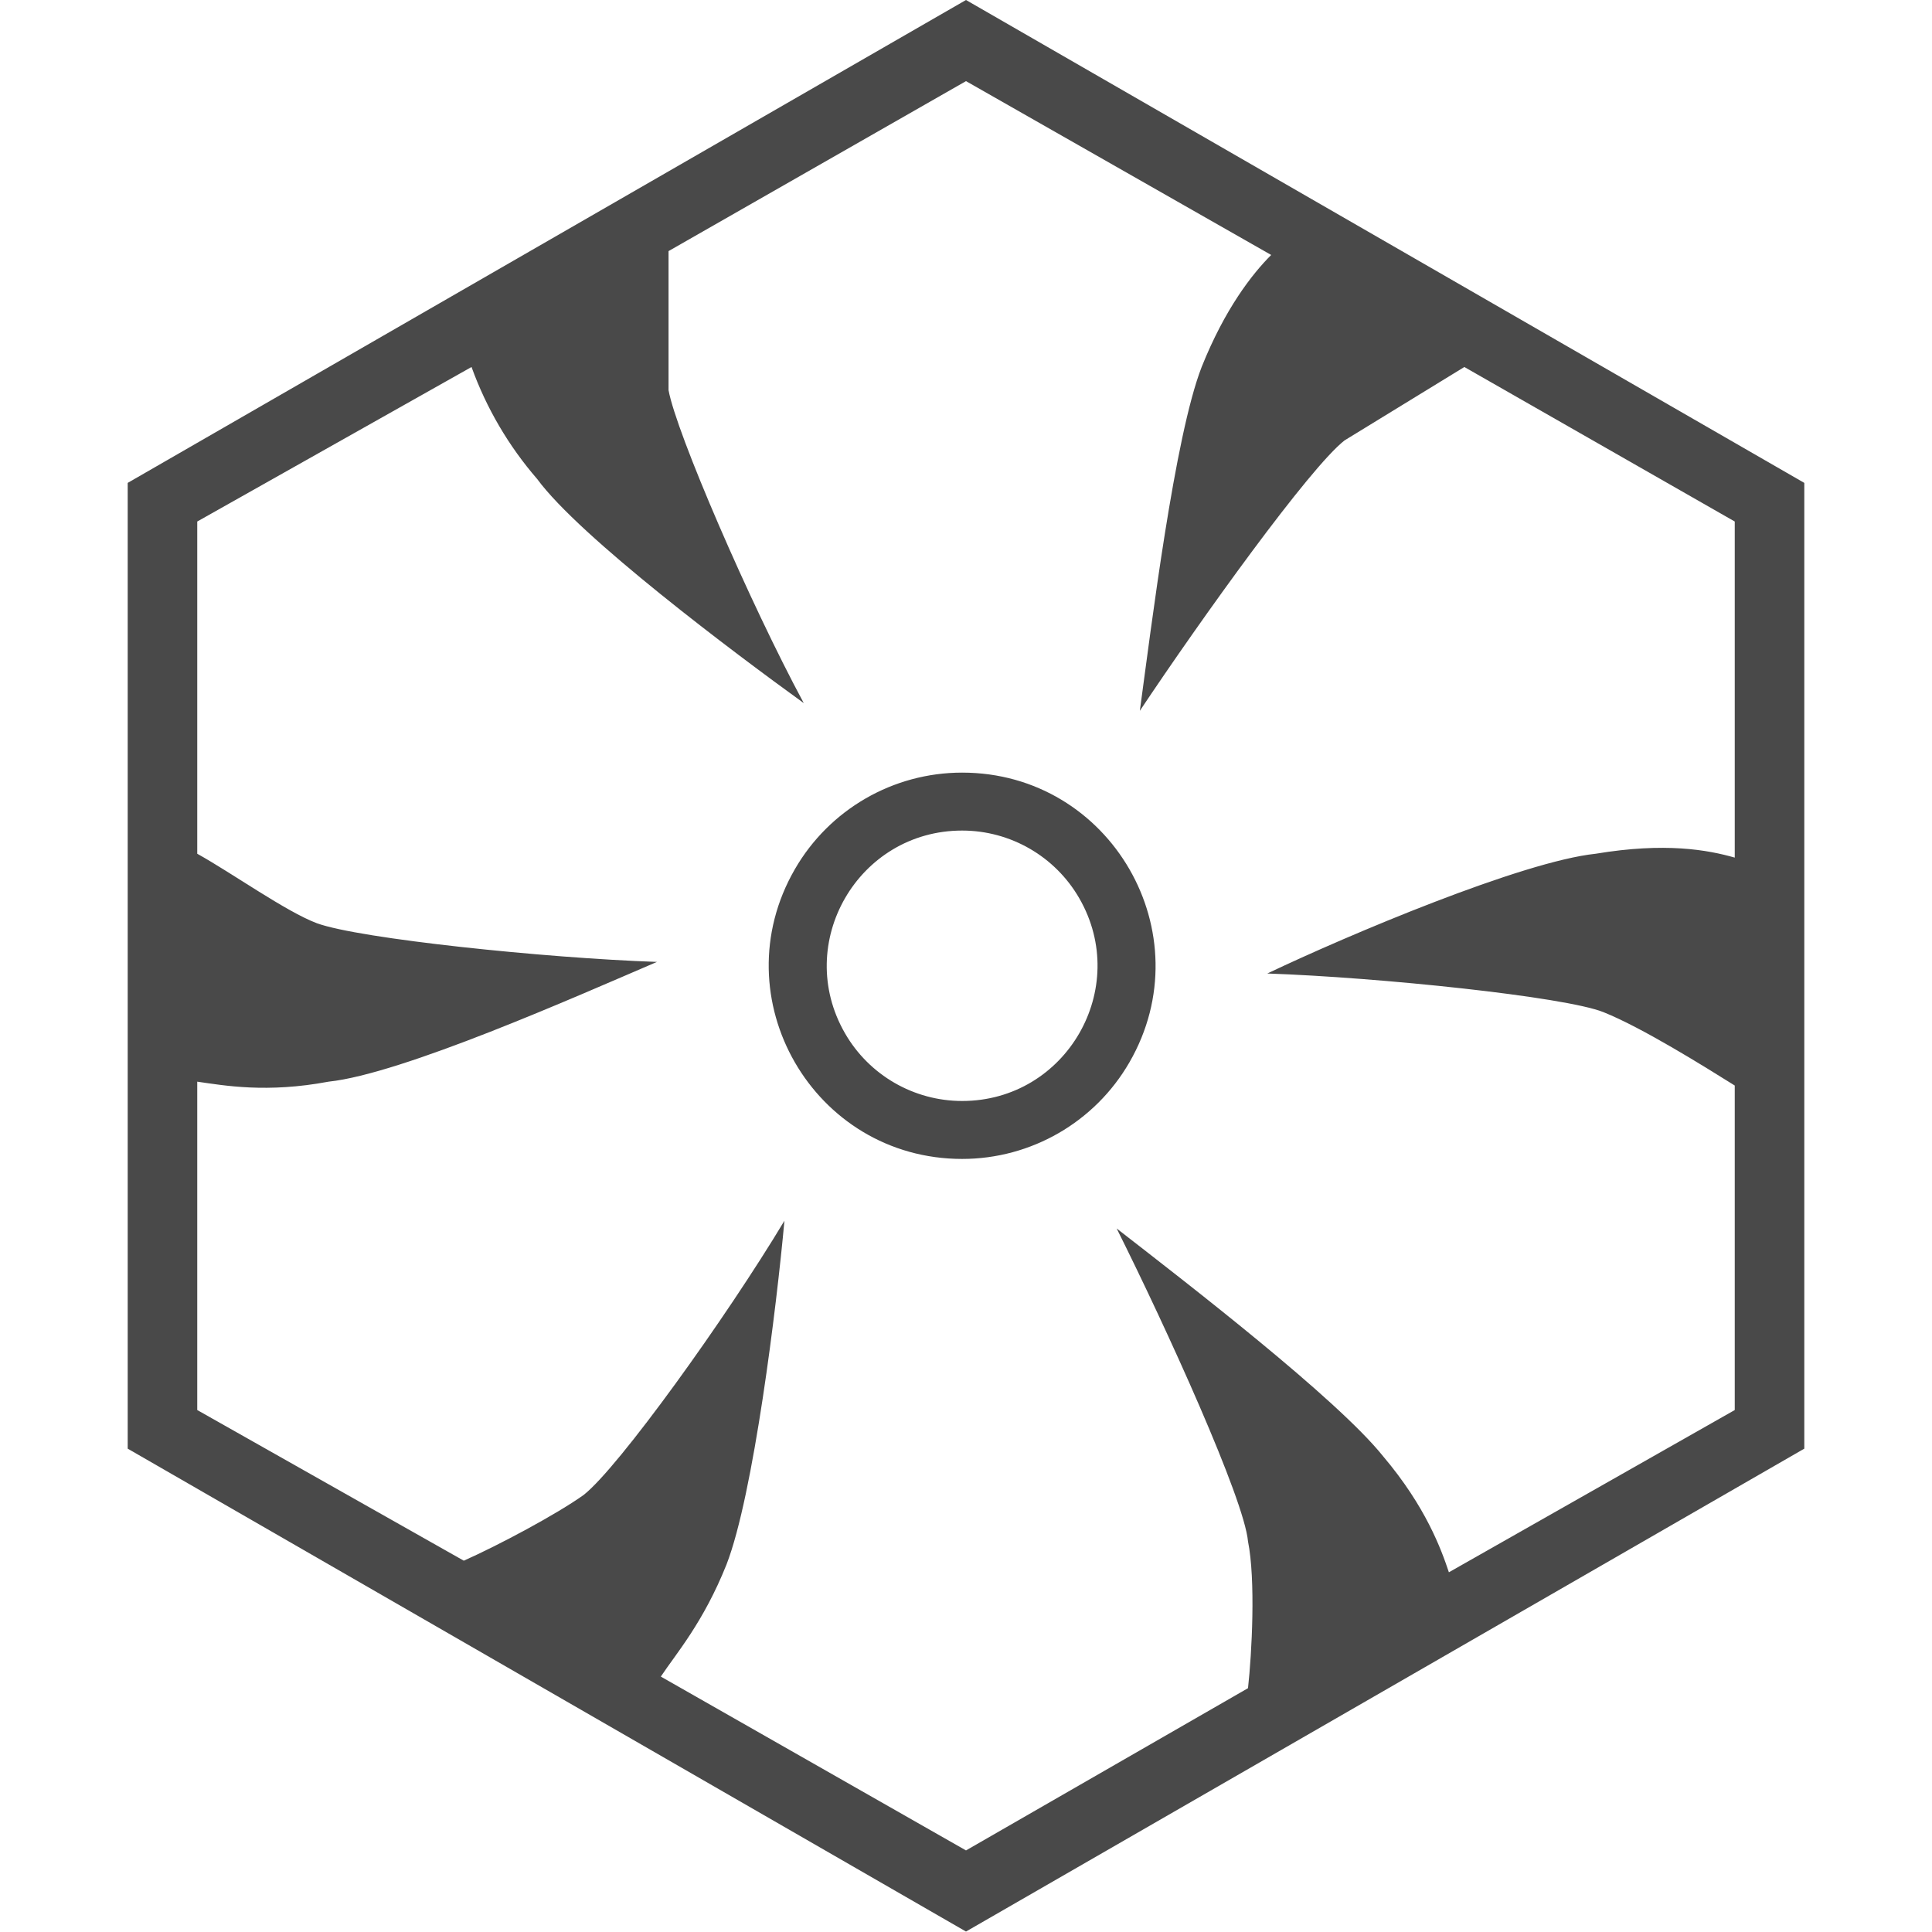 <?xml version="1.0" encoding="UTF-8"?>
<svg viewBox="0 0 256 295" version="1.1" xmlns="http://www.w3.org/2000/svg" xmlns:xlink="http://www.w3.org/1999/xlink" preserveAspectRatio="xMidYMid" height="1em" width="1em">
  <g>
    <path d="M127.41,176.959 C104.706,176.959 90.517,152.381 101.869,132.719 C107.137,123.594 116.873,117.972 127.41,117.972 C150.114,117.972 164.304,142.55 152.952,162.212 C147.684,171.337 137.947,176.959 127.41,176.959 Z M127.41,168.111 C143.303,168.111 153.236,150.906 145.289,137.143 C141.602,130.755 134.786,126.82 127.41,126.82 C111.517,126.82 101.585,144.025 109.531,157.788 C113.219,164.176 120.035,168.111 127.41,168.111 Z M82.581,38.341 L82.581,59.576 C83.76,66.065 94.968,92.018 103.226,107.355 C92.608,99.687 69.014,81.991 62.525,73.143 C58.161,68.105 54.762,62.307 52.498,56.037 L10.618,79.631 L10.618,130.359 C15.926,133.309 24.184,139.207 28.903,140.977 C35.392,143.336 63.705,146.286 80.811,146.876 C68.424,152.184 41.88,163.982 30.673,165.161 C21.235,166.931 14.747,165.751 10.618,165.161 L10.618,215.3 L51.318,238.304 C56.627,235.945 65.475,231.226 69.604,228.276 C74.912,224.147 91.429,201.143 100.276,186.396 C99.097,199.373 95.558,228.276 91.429,238.894 C87.889,247.742 83.76,252.461 81.401,256 L128,282.544 L171.06,257.77 C171.65,252.461 172.24,241.253 171.06,235.355 C170.47,228.866 158.673,202.912 151.005,187.576 C161.622,195.834 184.627,213.53 191.705,222.378 C198.194,230.046 200.553,236.535 201.733,240.074 L245.382,215.3 L245.382,165.751 C240.664,162.802 231.226,156.903 225.327,154.544 C219.429,152.184 191.115,149.235 174.009,148.645 C186.396,142.747 212.94,131.539 224.147,130.359 C234.765,128.59 241.253,129.77 245.382,130.949 L245.382,79.631 L204.092,56.037 L185.806,67.244 C180.498,71.373 163.982,94.378 154.544,108.535 C156.313,95.558 159.853,66.654 163.982,56.037 C167.521,47.189 171.65,41.88 174.599,38.931 L128,12.387 L82.581,38.341 Z M128,0 L256,73.733 L256,221.198 L128,294.931 L0,221.198 L0,73.733 L128,0 Z" fill="#494949"/>
  </g>
</svg>
